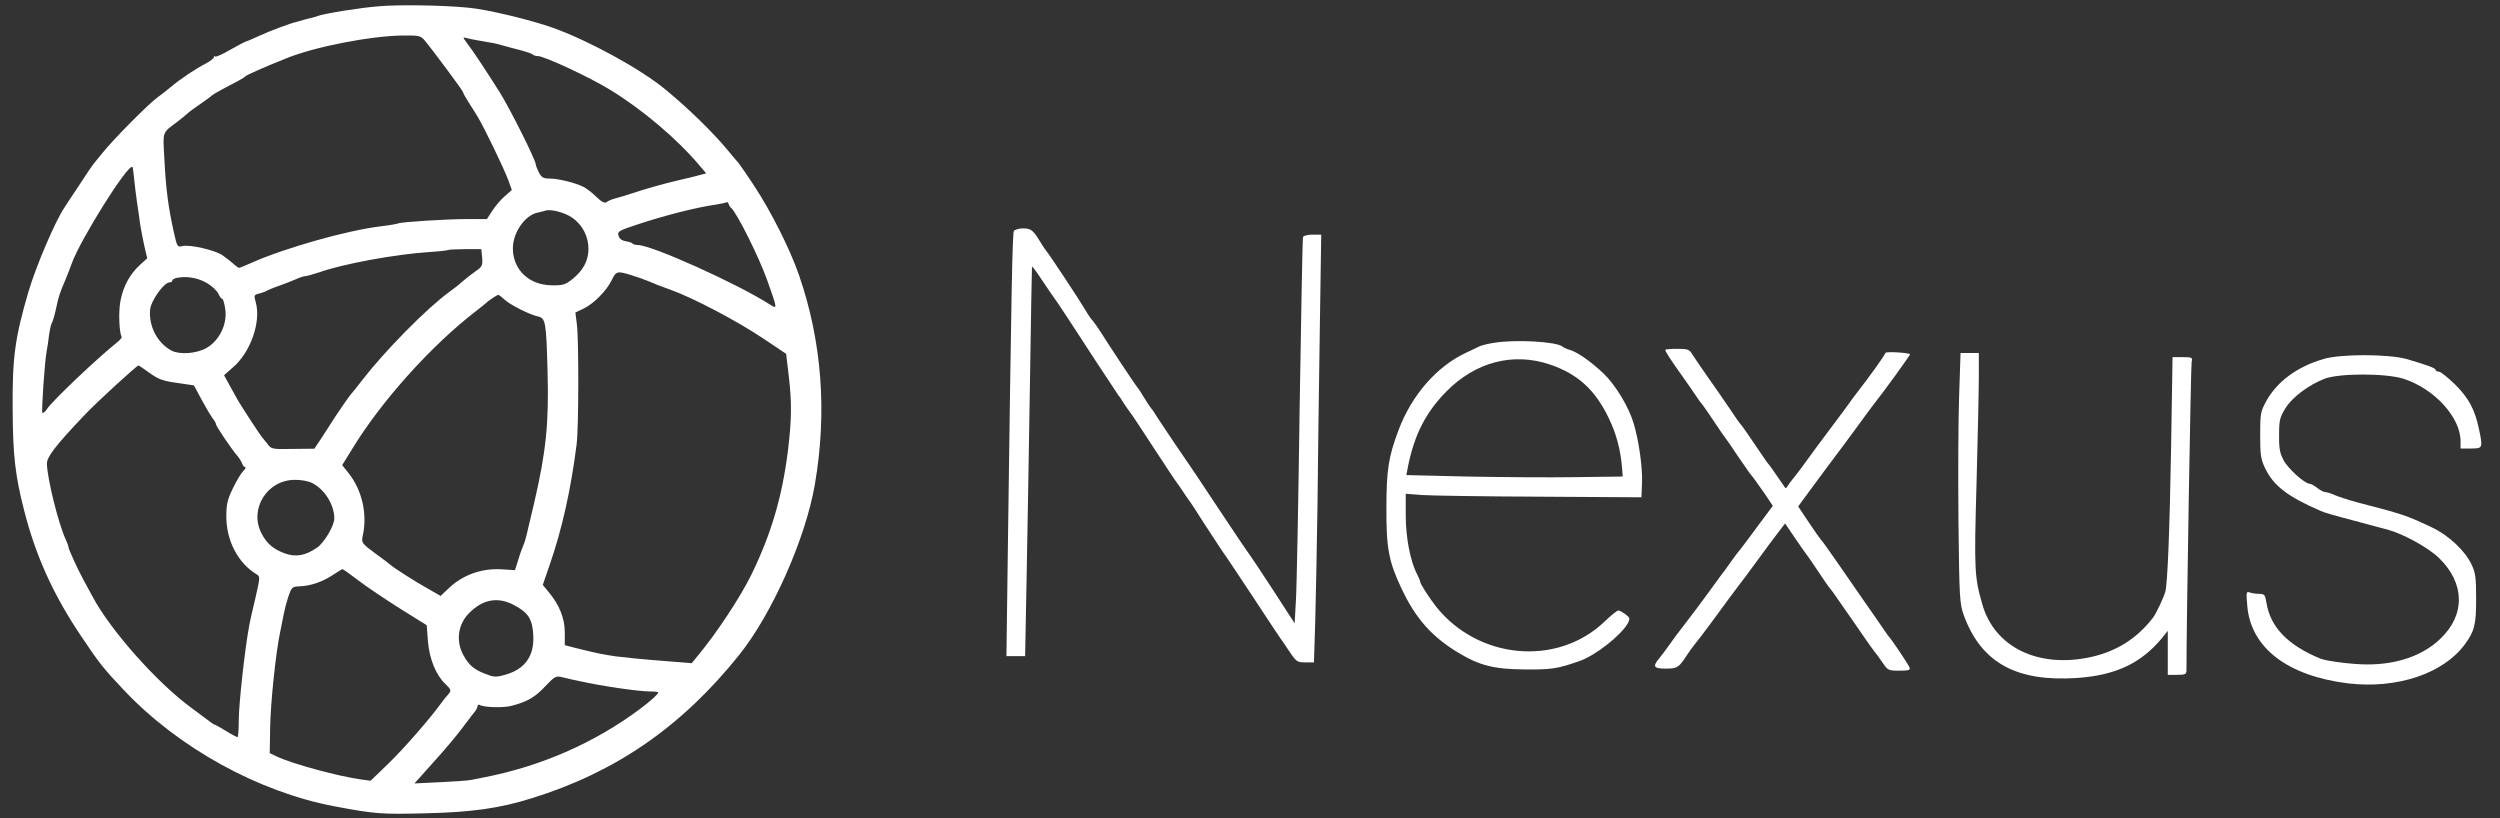 <?xml version="1.0" standalone="no"?>
<!DOCTYPE svg PUBLIC "-//W3C//DTD SVG 20010904//EN"
 "http://www.w3.org/TR/2001/REC-SVG-20010904/DTD/svg10.dtd">
<svg version="1.0" xmlns="http://www.w3.org/2000/svg"
 width="1204pt" height="394pt" viewBox="0 0 1204 394"
 preserveAspectRatio="xMidYMid meet">
<rect x="0" y="0" width="1204" height="394" fill="#333333" stroke="none"/>
<g transform="translate(0,394) scale(0.1,-0.1)"
fill="#FFFFFF" stroke="none">
<path d="M1827 3910 c-93 -7 -264 -35 -297 -47 -8 -3 -21 -7 -29 -9 -8 -1 -26
-6 -40 -10 -14 -4 -28 -8 -31 -9 -32 -7 -128 -43 -178 -66 -35 -16 -65 -29
-68 -29 -3 0 -36 -18 -74 -39 -37 -22 -71 -37 -74 -33 -3 3 -6 1 -6 -4 0 -5
-17 -18 -37 -29 -51 -26 -124 -75 -173 -116 -14 -12 -41 -33 -60 -47 -46 -33
-214 -203 -265 -267 -22 -27 -42 -52 -45 -55 -3 -3 -32 -45 -64 -95 -33 -49
-67 -101 -76 -115 -46 -69 -136 -281 -173 -405 -65 -223 -78 -316 -76 -565 1
-221 12 -320 55 -487 55 -218 141 -408 273 -604 91 -136 108 -157 209 -264
262 -277 647 -489 1012 -558 195 -37 225 -39 435 -34 226 5 361 24 517 73 403
125 721 344 998 690 158 197 319 559 364 819 60 347 35 689 -76 1010 -42 122
-132 302 -214 427 -37 57 -73 108 -78 114 -6 6 -31 36 -55 65 -69 83 -192 203
-299 290 -116 96 -364 232 -536 294 -108 39 -321 90 -411 98 -121 12 -332 15
-428 7z m216 -162 c31 -36 187 -245 187 -252 0 -4 12 -25 27 -49 15 -23 35
-55 45 -72 32 -53 126 -249 145 -300 l18 -50 -34 -30 c-19 -16 -46 -48 -60
-70 l-26 -40 -95 0 c-99 0 -320 -14 -332 -21 -4 -2 -42 -9 -85 -14 -163 -20
-457 -103 -618 -174 -31 -14 -60 -26 -64 -26 -3 0 -17 10 -31 23 -14 12 -37
30 -52 40 -37 23 -154 50 -188 42 -26 -6 -27 -4 -43 67 -26 118 -38 206 -45
345 -8 146 -13 130 64 188 14 11 34 27 44 36 9 9 39 31 66 49 27 19 51 36 54
40 3 3 23 15 45 27 81 42 110 58 115 64 5 7 91 45 196 87 136 56 407 109 563
111 75 1 86 -1 104 -21z m267 -4 c72 -12 73 -12 115 -24 22 -6 61 -17 87 -23
25 -7 50 -15 54 -20 4 -4 15 -7 24 -7 31 0 248 -101 346 -161 156 -95 322
-235 432 -365 l33 -39 -23 -6 c-13 -4 -66 -17 -118 -29 -52 -12 -131 -34 -175
-48 -44 -14 -82 -26 -85 -27 -3 -1 -18 -5 -35 -10 -16 -4 -36 -12 -43 -18 -9
-7 -23 -1 -50 25 -20 20 -48 41 -62 48 -37 19 -120 40 -162 40 -31 0 -40 5
-53 30 -8 16 -15 34 -15 39 0 20 -123 266 -173 346 -60 95 -128 199 -159 239
-20 27 -20 28 -2 23 10 -3 39 -9 64 -13z m-1664 -665 c3 -30 9 -81 14 -114 5
-33 12 -80 15 -105 4 -25 13 -72 20 -104 l14 -60 -33 -30 c-51 -46 -83 -106
-96 -176 -10 -53 -6 -152 6 -172 2 -3 -7 -15 -21 -26 -93 -74 -311 -280 -338
-321 -9 -14 -19 -22 -23 -19 -5 6 11 248 21 298 3 14 8 48 11 75 4 28 10 55
14 60 4 6 13 37 20 69 12 58 18 76 47 143 7 18 21 52 29 75 40 113 272 483
292 464 2 -2 5 -28 8 -57z m2874 -139 c27 -21 135 -237 175 -350 50 -141 50
-140 12 -116 -156 100 -569 286 -635 286 -10 0 -22 3 -26 7 -3 4 -14 8 -22 9
-30 5 -41 12 -46 32 -5 17 7 23 86 49 137 46 293 85 386 98 25 4 47 9 50 11 2
3 6 -1 9 -8 2 -7 7 -15 11 -18z m-765 -48 c50 -34 80 -92 79 -153 -1 -55 -25
-101 -77 -143 -34 -27 -46 -31 -100 -30 -109 1 -187 75 -187 178 0 75 57 159
119 172 14 3 31 7 36 9 26 10 94 -8 130 -33z m-433 -193 c3 -36 0 -43 -27 -62
-36 -26 -50 -37 -73 -57 -9 -9 -35 -29 -57 -45 -109 -79 -311 -284 -420 -425
-27 -36 -53 -67 -56 -70 -5 -4 -68 -96 -94 -137 -5 -9 -26 -40 -45 -70 l-36
-54 -103 -1 c-99 -2 -105 -1 -122 23 -11 13 -23 29 -29 36 -13 16 -102 153
-116 178 -6 11 -23 42 -38 69 l-27 49 43 38 c84 71 136 219 110 312 -10 35 -9
37 16 43 15 4 32 10 37 14 6 3 33 15 60 24 28 10 64 24 82 32 17 8 37 14 43
14 7 0 38 9 69 19 117 41 364 86 526 97 50 3 92 8 94 10 2 2 39 4 82 4 l77 0
4 -41z m721 -85 c29 -9 66 -22 82 -29 17 -8 63 -26 103 -40 110 -39 326 -153
449 -236 l109 -73 12 -101 c16 -133 15 -211 -3 -363 -28 -225 -81 -404 -177
-601 -55 -111 -169 -283 -255 -386 l-32 -39 -148 12 c-81 6 -179 16 -218 21
-66 10 -92 15 -200 42 l-45 12 0 61 c0 68 -26 133 -78 195 l-28 34 33 96 c60
173 102 361 130 581 10 79 11 504 1 580 l-7 55 38 18 c48 22 113 87 137 138
22 44 26 45 97 23z m-2042 -40 c22 -13 45 -36 51 -49 6 -14 15 -25 19 -25 4 0
10 -23 14 -50 10 -71 -28 -149 -89 -185 -47 -28 -130 -34 -169 -14 -69 36
-112 119 -104 199 4 42 67 130 93 130 8 0 14 4 14 9 0 5 12 12 28 14 48 8 102
-3 143 -29z m1429 -77 c28 -26 122 -73 161 -81 36 -8 40 -26 46 -264 7 -250
-7 -386 -64 -632 -39 -168 -43 -184 -52 -205 -5 -11 -17 -43 -25 -71 l-16 -50
-60 4 c-98 7 -192 -26 -261 -93 l-37 -35 -63 36 c-58 32 -167 102 -179 114 -3
3 -35 28 -73 55 -66 49 -67 51 -60 85 23 104 -3 219 -68 301 l-31 39 47 76
c139 229 379 497 595 664 25 19 47 37 50 40 8 9 54 40 60 40 3 0 16 -10 30
-23z m-1710 -353 c42 -30 65 -39 132 -48 l82 -12 37 -69 c21 -39 45 -79 53
-90 9 -10 16 -23 16 -28 0 -9 75 -120 102 -151 10 -11 20 -28 24 -38 3 -10 10
-18 15 -18 5 0 0 -9 -10 -19 -10 -10 -33 -48 -50 -84 -26 -53 -31 -77 -31
-135 0 -116 57 -225 146 -278 17 -10 17 -14 -5 -110 -13 -54 -28 -119 -32
-144 -19 -101 -49 -370 -49 -447 0 -46 -3 -83 -6 -83 -4 0 -29 13 -56 30 -26
16 -51 30 -54 30 -2 0 -10 4 -17 10 -7 5 -49 37 -94 70 -165 120 -391 374
-478 538 -17 31 -38 71 -47 87 -25 46 -68 141 -68 149 0 5 -6 22 -14 39 -36
80 -88 290 -90 363 -1 33 41 88 184 238 60 63 247 234 257 236 2 0 26 -16 53
-36z m783 -530 c61 -31 107 -105 107 -171 0 -35 -49 -118 -84 -141 -57 -39
-102 -46 -155 -27 -56 21 -87 48 -112 97 -60 116 27 256 159 257 30 1 67 -6
85 -15z m221 -468 c39 -30 130 -91 201 -136 l130 -81 6 -78 c7 -85 39 -163 84
-205 28 -27 30 -32 13 -51 -7 -7 -22 -25 -33 -41 -51 -71 -174 -213 -253 -290
l-87 -84 -45 6 c-111 15 -331 75 -408 111 l-33 16 2 121 c2 122 27 363 49 466
6 30 14 69 17 85 3 17 12 52 21 80 16 46 19 50 52 51 55 2 111 21 160 53 25
16 47 30 49 30 2 1 36 -23 75 -53z m755 -122 c65 -35 85 -66 89 -140 7 -103
-40 -169 -140 -195 -39 -11 -52 -10 -89 5 -57 21 -82 44 -108 92 -36 67 -26
146 27 200 67 69 142 82 221 38z m311 -364 c106 -24 286 -50 339 -50 23 0 41
-2 41 -5 0 -8 -33 -38 -90 -81 -219 -163 -478 -276 -755 -329 -16 -3 -41 -8
-55 -11 -14 -3 -81 -8 -149 -11 l-125 -6 93 104 c52 57 116 133 142 169 27 36
53 70 59 77 5 7 10 17 10 23 0 6 5 8 10 5 20 -12 114 -15 154 -4 75 19 114 42
162 94 47 49 51 51 84 43 19 -5 55 -13 80 -18z"/>
<path d="M4883 2828 c-7 -12 -12 -252 -29 -1520 l-7 -528 45 0 45 0 7 368 c4
202 11 621 16 932 5 311 9 570 10 575 0 6 22 -24 49 -65 28 -41 53 -79 58 -85
11 -13 78 -116 201 -305 56 -85 105 -159 109 -165 5 -5 17 -23 27 -40 11 -16
23 -34 28 -40 5 -5 56 -82 113 -170 58 -88 108 -165 113 -170 5 -6 17 -24 28
-40 10 -17 23 -34 27 -40 5 -5 42 -62 82 -125 41 -63 78 -119 82 -125 5 -5 68
-100 141 -210 72 -110 135 -205 139 -210 5 -6 24 -34 43 -63 33 -49 38 -52 76
-52 l42 0 6 192 c3 106 8 360 11 563 2 204 7 580 11 838 l7 467 -42 0 c-24 0
-43 -5 -46 -12 -2 -7 -9 -380 -16 -828 -6 -448 -14 -864 -18 -924 l-6 -108
-105 162 c-58 89 -110 167 -115 173 -6 7 -70 102 -143 212 -73 110 -136 205
-140 210 -16 22 -129 189 -154 228 -14 23 -30 47 -35 52 -5 6 -20 28 -33 50
-13 22 -28 45 -33 50 -11 13 -140 208 -175 264 -15 24 -33 49 -40 57 -7 7 -23
30 -35 51 -26 45 -179 276 -187 283 -3 3 -17 23 -30 45 -35 57 -44 65 -84 65
-19 0 -38 -6 -43 -12z"/>
<path d="M7195 2289 c-27 -4 -59 -12 -70 -17 -11 -6 -40 -19 -65 -31 -140 -65
-262 -205 -324 -371 -49 -129 -59 -194 -59 -375 -1 -195 11 -259 73 -390 68
-144 145 -231 274 -309 103 -62 173 -79 321 -80 126 -1 155 3 261 40 78 27
202 125 234 183 11 22 10 26 -11 42 -13 10 -29 19 -35 19 -6 0 -37 -25 -69
-56 -228 -215 -607 -180 -810 76 -29 37 -75 108 -75 117 0 5 -7 21 -15 37 -33
62 -55 178 -55 284 l0 104 78 -6 c42 -3 298 -7 567 -8 l490 -3 3 70 c3 71 -15
202 -40 285 -24 81 -87 185 -146 242 -62 58 -123 101 -162 113 -14 4 -30 11
-35 16 -31 24 -227 35 -330 18z m268 -104 c136 -46 219 -122 285 -259 37 -77
57 -153 64 -241 l3 -40 -230 -3 c-127 -2 -361 0 -521 3 l-291 7 8 42 c31 153
85 259 184 360 141 143 321 190 498 131z"/>
<path d="M8020 2255 c0 -8 25 -47 88 -135 29 -41 58 -83 65 -94 6 -10 17 -24
22 -30 6 -6 32 -45 60 -86 27 -41 52 -77 55 -80 3 -3 28 -39 55 -80 28 -41 55
-80 60 -87 21 -25 31 -40 72 -98 l41 -61 -70 -94 c-38 -52 -77 -104 -86 -115
-10 -11 -28 -36 -42 -55 -13 -19 -28 -39 -32 -45 -5 -5 -36 -48 -70 -95 -72
-98 -63 -86 -125 -167 -27 -34 -59 -78 -73 -98 -14 -20 -35 -48 -47 -63 -36
-42 -30 -52 30 -52 55 0 62 5 100 63 10 16 25 36 32 45 18 22 65 84 87 114 44
61 128 174 136 184 5 6 37 48 71 95 34 46 65 89 69 94 4 6 24 31 43 57 l36 47
49 -72 c27 -40 51 -74 54 -77 3 -3 28 -39 55 -80 27 -41 54 -80 60 -86 5 -6
17 -22 25 -34 8 -12 27 -39 41 -59 14 -20 52 -74 84 -121 32 -47 61 -87 64
-90 3 -3 19 -24 35 -48 28 -41 30 -42 83 -42 47 0 54 3 49 16 -6 15 -85 133
-96 144 -3 3 -13 16 -22 30 -9 14 -52 75 -95 137 -43 62 -107 154 -142 205
-35 51 -67 95 -71 98 -3 3 -29 40 -58 83 l-52 78 33 45 c30 42 168 227 185
249 4 6 35 48 70 95 34 47 66 90 70 95 61 77 183 247 181 249 -10 8 -119 14
-119 6 0 -7 -78 -116 -132 -185 -5 -5 -36 -48 -70 -95 -35 -47 -66 -89 -71
-95 -9 -11 -100 -134 -132 -179 -11 -15 -28 -37 -38 -49 -10 -12 -23 -29 -27
-37 -5 -8 -10 -13 -12 -10 -2 3 -19 28 -38 55 -19 28 -36 52 -39 55 -4 3 -33
45 -66 94 -33 49 -64 94 -70 100 -6 6 -32 43 -57 81 -26 39 -73 106 -104 150
-31 44 -63 92 -73 107 -14 25 -22 28 -73 28 -32 0 -58 -2 -58 -5z"/>
<path d="M9435 2028 c-4 -117 -5 -388 -3 -603 4 -370 6 -393 26 -449 84 -228
253 -321 546 -301 185 13 307 70 409 193 l27 34 0 -106 0 -106 45 0 c40 0 45
3 45 23 0 223 21 1468 25 1485 5 20 2 22 -43 22 l-49 0 -7 -437 c-7 -401 -17
-655 -28 -693 -7 -27 -46 -109 -60 -126 -77 -99 -173 -160 -297 -188 -253 -56
-465 46 -524 253 -38 132 -40 165 -28 583 6 222 11 454 11 516 l0 112 -44 0
-44 0 -7 -212z"/>
<path d="M11190 2211 c-127 -37 -223 -108 -276 -203 -27 -50 -29 -60 -29 -163
0 -94 3 -117 23 -158 40 -86 110 -139 267 -207 22 -10 54 -19 190 -55 50 -13
110 -30 135 -36 76 -21 196 -87 247 -137 124 -121 127 -273 6 -388 -84 -81
-207 -124 -352 -124 -73 0 -195 16 -226 28 -157 65 -241 151 -260 270 -6 38
-10 42 -35 42 -16 0 -36 3 -46 7 -16 6 -17 0 -11 -66 17 -201 194 -336 484
-372 235 -28 459 46 563 187 47 64 55 94 55 218 0 104 -3 128 -22 167 -31 67
-112 142 -191 179 -122 58 -141 64 -357 120 -44 12 -94 28 -112 36 -17 8 -37
14 -45 14 -7 0 -24 9 -38 20 -14 11 -30 20 -36 20 -24 0 -105 73 -126 113 -18
34 -23 58 -22 122 0 71 4 86 30 128 32 53 112 113 189 143 72 27 294 27 380 0
149 -48 275 -186 275 -301 l0 -35 50 0 c57 0 58 2 39 92 -20 96 -49 150 -115
216 -35 34 -70 62 -78 62 -9 0 -16 4 -16 8 0 9 -35 22 -140 53 -86 24 -317 25
-400 0z"/>
</g>
</svg>
